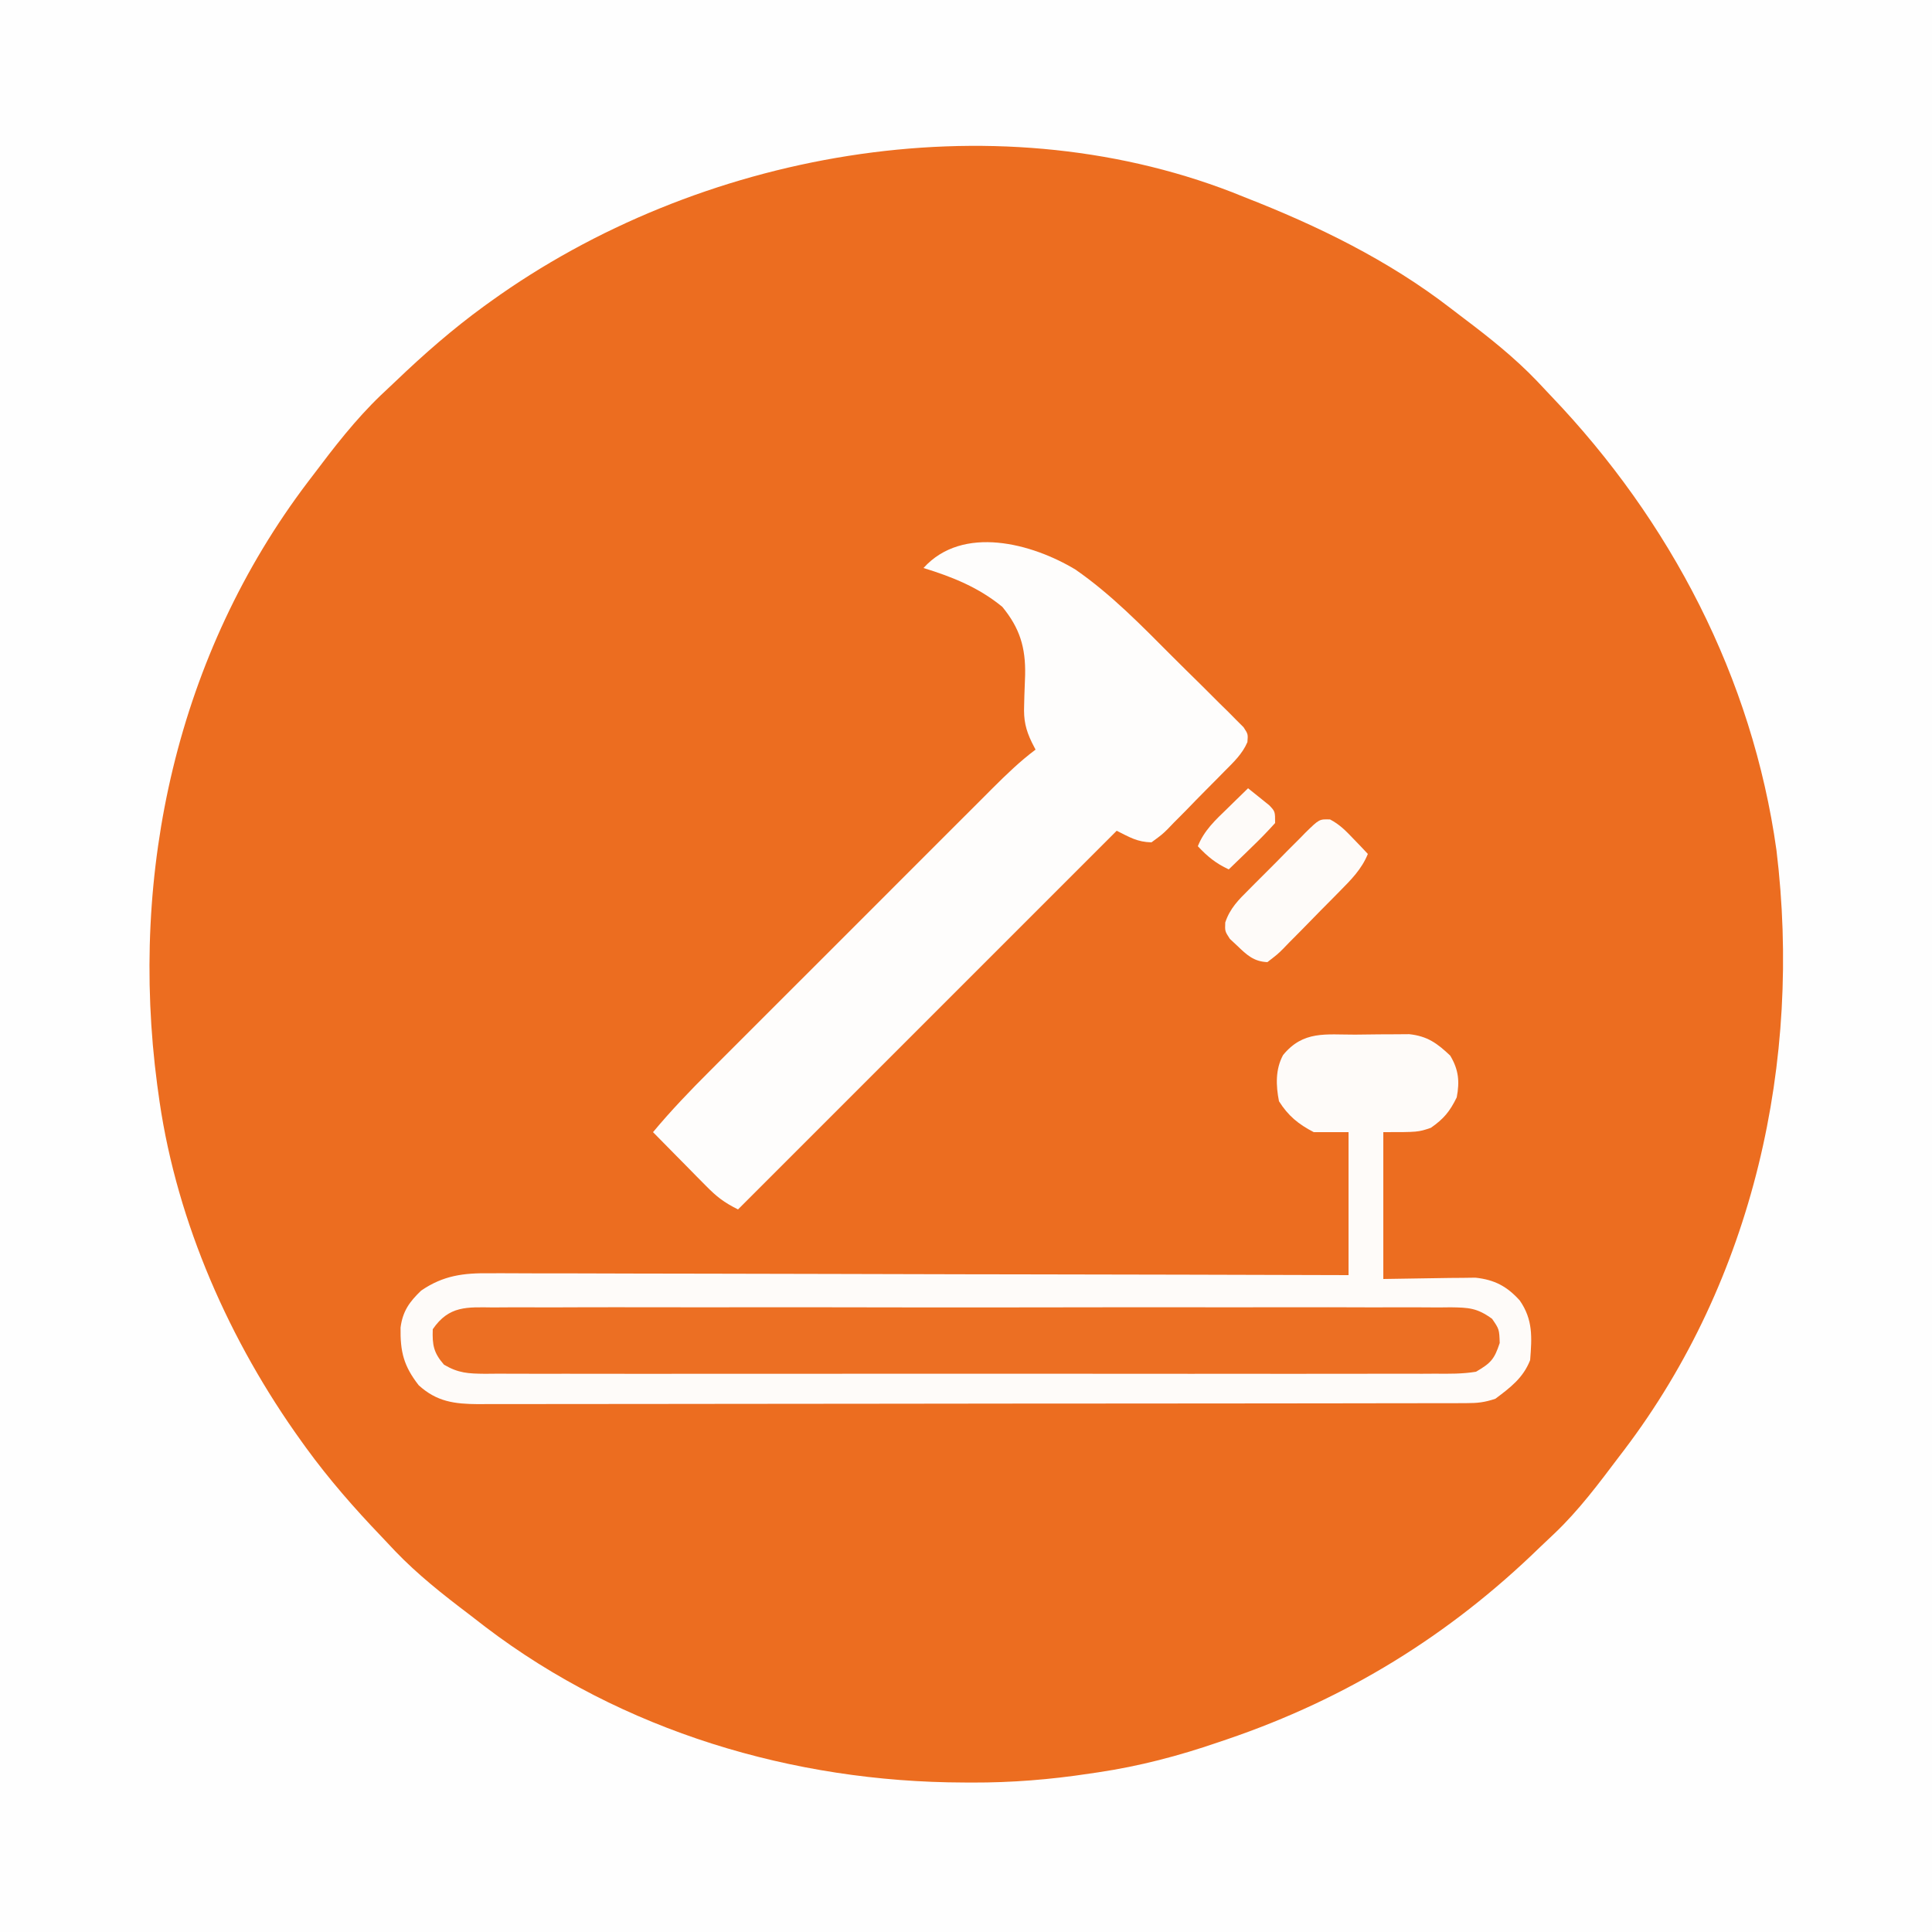 <?xml version="1.0" encoding="UTF-8"?>
<svg version="1.1" xmlns="http://www.w3.org/2000/svg" width="500" height="500">
<rect width="100%" height="100%" fill="#333333" stroke="none"/>
<path d="M0 0 C165 0 330 0 500 0 C500 165 500 330 500 500 C335 500 170 500 0 500 C0 335 0 170 0 0 Z " fill="#EC6D20" transform="translate(0,0)"/>
<path d="M0 0 C165 0 330 0 500 0 C500 165 500 330 500 500 C335 500 170 500 0 500 C0 335 0 170 0 0 Z M127 78 C126.441 78.402 125.882 78.804 125.307 79.218 C117.173 85.134 109.705 91.667 102.444 98.619 C101.162 99.845 99.867 101.058 98.57 102.27 C91.971 108.599 86.484 115.712 81 123 C80.57 123.563 80.141 124.127 79.698 124.708 C45.853 169.3 33.41 225.698 40.688 280.769 C40.791 281.505 40.894 282.241 41 283 C41.097 283.695 41.193 284.39 41.292 285.106 C45.914 316.601 59.486 347.275 78 373 C78.402 373.559 78.804 374.118 79.218 374.693 C85.134 382.827 91.667 390.295 98.619 397.556 C99.845 398.838 101.058 400.133 102.27 401.43 C108.114 407.524 114.617 412.649 121.333 417.735 C122.79 418.841 124.234 419.964 125.676 421.09 C161.118 448.044 205.321 461.203 249.438 461.312 C250.143 461.316 250.849 461.32 251.576 461.324 C261.86 461.352 271.838 460.551 282 459 C282.69 458.899 283.379 458.799 284.09 458.695 C294.899 457.091 305.05 454.424 315.375 450.875 C316.089 450.633 316.803 450.391 317.539 450.141 C348.433 439.64 375.057 423.259 398.455 400.498 C399.732 399.26 401.028 398.041 402.328 396.828 C408.62 390.843 413.782 383.914 419 377 C419.647 376.153 419.647 376.153 420.306 375.288 C453.822 331.124 466.379 274.639 459.746 220.027 C453.513 175.401 432.323 134.781 401.365 102.428 C400.146 101.152 398.939 99.864 397.734 98.574 C391.924 92.516 385.482 87.399 378.795 82.355 C377.645 81.487 376.498 80.612 375.357 79.73 C359.234 67.294 340.905 58.362 322 51 C320.484 50.389 320.484 50.389 318.938 49.766 C256.284 25.525 180.546 39.462 127 78 Z " fill="#FEFEFE" transform="translate(0,0)"/>
<path d="M0 0 C2.101 -0.01 4.2 -0.041 6.301 -0.072 C7.642 -0.079 8.984 -0.084 10.326 -0.088 C11.544 -0.097 12.762 -0.107 14.017 -0.116 C18.723 0.394 21.24 2.232 24.619 5.428 C26.808 9.076 27.094 12.141 26.306 16.24 C24.511 19.899 22.954 21.788 19.619 24.115 C16.306 25.24 16.306 25.24 7.306 25.24 C7.306 37.78 7.306 50.32 7.306 63.24 C15.922 63.122 15.922 63.122 24.537 62.97 C26.159 62.959 26.159 62.959 27.814 62.947 C28.914 62.932 30.014 62.916 31.147 62.9 C36.088 63.432 39.306 65.132 42.619 68.803 C46.063 73.778 45.771 78.31 45.306 84.24 C43.503 88.848 40.187 91.33 36.306 94.24 C33.463 95.188 31.715 95.367 28.769 95.372 C27.833 95.376 26.897 95.379 25.933 95.383 C24.388 95.382 24.388 95.382 22.812 95.381 C21.173 95.385 21.173 95.385 19.5 95.39 C15.82 95.398 12.14 95.4 8.459 95.401 C5.828 95.406 3.197 95.411 0.566 95.416 C-6.595 95.43 -13.756 95.436 -20.917 95.44 C-25.388 95.443 -29.859 95.447 -34.329 95.452 C-46.705 95.464 -59.082 95.474 -71.458 95.478 C-72.25 95.478 -73.042 95.478 -73.858 95.478 C-74.652 95.479 -75.447 95.479 -76.265 95.479 C-77.874 95.48 -79.483 95.48 -81.092 95.48 C-82.29 95.481 -82.29 95.481 -83.511 95.481 C-96.446 95.485 -109.382 95.503 -122.317 95.526 C-135.595 95.55 -148.872 95.562 -162.15 95.563 C-169.606 95.564 -177.062 95.57 -184.518 95.588 C-190.867 95.603 -197.216 95.609 -203.565 95.6 C-206.804 95.596 -210.043 95.599 -213.282 95.611 C-216.794 95.624 -220.306 95.618 -223.818 95.608 C-224.841 95.616 -225.864 95.624 -226.919 95.632 C-233.018 95.59 -237.633 95.032 -242.338 90.74 C-246.252 85.713 -247.121 82.053 -247.03 75.811 C-246.474 71.561 -244.731 69.156 -241.694 66.24 C-235.959 62.315 -230.731 61.669 -223.924 61.759 C-222.97 61.756 -222.016 61.752 -221.032 61.749 C-217.851 61.742 -214.67 61.764 -211.489 61.786 C-209.202 61.787 -206.915 61.787 -204.628 61.784 C-198.43 61.783 -192.233 61.807 -186.035 61.835 C-179.554 61.86 -173.073 61.862 -166.592 61.867 C-155.718 61.878 -144.843 61.903 -133.969 61.938 C-122.771 61.975 -111.573 62.004 -100.375 62.021 C-99.339 62.022 -99.339 62.022 -98.282 62.024 C-94.816 62.029 -91.349 62.034 -87.883 62.039 C-59.153 62.08 -30.423 62.152 -1.694 62.24 C-1.694 50.03 -1.694 37.82 -1.694 25.24 C-4.664 25.24 -7.634 25.24 -10.694 25.24 C-14.683 23.172 -17.304 21.023 -19.694 17.24 C-20.499 13.175 -20.646 9.001 -18.639 5.291 C-13.41 -1.098 -7.588 0.021 0 0 Z " fill="#FEFBF9" transform="translate(350.694,267.76)"/>
<path d="M0 0 C9.252 6.411 17.021 14.417 24.945 22.363 C27.451 24.871 29.979 27.356 32.507 29.841 C34.102 31.431 35.696 33.022 37.289 34.614 C38.047 35.356 38.805 36.098 39.586 36.862 C40.271 37.557 40.957 38.251 41.663 38.967 C42.271 39.573 42.88 40.18 43.507 40.805 C44.679 42.599 44.679 42.599 44.508 44.659 C43.185 47.755 40.846 49.92 38.507 52.274 C37.728 53.069 37.728 53.069 36.933 53.879 C35.834 54.993 34.731 56.103 33.625 57.209 C31.933 58.907 30.267 60.628 28.601 62.351 C27.53 63.431 26.457 64.51 25.382 65.587 C24.886 66.104 24.39 66.622 23.879 67.155 C22.434 68.573 22.434 68.573 19.679 70.599 C15.997 70.511 14.049 69.283 10.679 67.599 C-21.661 99.939 -54.001 132.279 -87.321 165.599 C-91.008 163.755 -92.821 162.334 -95.649 159.466 C-96.448 158.66 -97.247 157.854 -98.071 157.024 C-98.896 156.183 -99.721 155.341 -100.571 154.474 C-101.832 153.199 -101.832 153.199 -103.118 151.899 C-105.19 149.804 -107.257 147.703 -109.321 145.599 C-104.69 140.041 -99.761 134.896 -94.641 129.789 C-93.79 128.936 -92.939 128.083 -92.062 127.205 C-89.745 124.885 -87.427 122.567 -85.107 120.251 C-82.671 117.817 -80.237 115.381 -77.803 112.945 C-73.719 108.859 -69.633 104.775 -65.545 100.693 C-60.827 95.98 -56.113 91.264 -51.401 86.547 C-47.343 82.484 -43.283 78.424 -39.222 74.365 C-36.801 71.946 -34.382 69.526 -31.963 67.105 C-29.268 64.407 -26.57 61.713 -23.871 59.02 C-23.076 58.222 -22.28 57.425 -21.461 56.603 C-17.891 53.047 -14.362 49.628 -10.321 46.599 C-10.785 45.701 -10.785 45.701 -11.258 44.786 C-12.899 41.407 -13.425 38.915 -13.278 35.212 C-13.257 34.355 -13.235 33.499 -13.213 32.616 C-13.161 30.832 -13.096 29.048 -13.018 27.265 C-12.875 20.168 -14.395 15.158 -18.926 9.646 C-25.039 4.634 -31.801 1.912 -39.321 -0.401 C-29.172 -11.654 -11.161 -6.739 0 0 Z " fill="#FEFDFC" transform="translate(278.321,147.401)"/>
<path d="M0 0 C1.63 -0.012 1.63 -0.012 3.294 -0.024 C6.943 -0.044 10.591 -0.028 14.24 -0.012 C16.854 -0.019 19.467 -0.028 22.08 -0.039 C28.445 -0.061 34.81 -0.056 41.175 -0.042 C46.348 -0.03 51.521 -0.029 56.694 -0.034 C57.43 -0.035 58.166 -0.036 58.925 -0.036 C60.42 -0.038 61.916 -0.04 63.411 -0.041 C77.435 -0.056 91.458 -0.039 105.482 -0.012 C117.516 0.01 129.55 0.006 141.584 -0.017 C155.557 -0.044 169.531 -0.054 183.504 -0.039 C184.994 -0.037 186.484 -0.036 187.974 -0.034 C188.707 -0.033 189.44 -0.033 190.195 -0.032 C195.362 -0.028 200.529 -0.035 205.696 -0.047 C212.65 -0.062 219.603 -0.051 226.557 -0.022 C229.113 -0.015 231.668 -0.017 234.223 -0.028 C237.705 -0.042 241.186 -0.025 244.668 0 C245.685 -0.011 246.702 -0.022 247.75 -0.034 C252.421 0.031 254.637 0.124 258.493 2.952 C260.334 5.635 260.334 5.635 260.459 9.197 C259.074 13.429 258.161 14.386 254.334 16.635 C250.805 17.223 247.315 17.174 243.744 17.143 C242.665 17.149 241.586 17.155 240.475 17.162 C236.853 17.178 233.233 17.165 229.611 17.152 C227.018 17.158 224.424 17.165 221.831 17.174 C215.514 17.192 209.197 17.188 202.88 17.176 C197.746 17.167 192.612 17.166 187.478 17.17 C186.748 17.171 186.017 17.171 185.264 17.172 C183.78 17.173 182.296 17.175 180.812 17.176 C166.894 17.187 152.976 17.174 139.059 17.153 C127.115 17.135 115.173 17.138 103.229 17.156 C89.362 17.178 75.494 17.186 61.626 17.174 C60.147 17.173 58.668 17.171 57.19 17.17 C56.462 17.17 55.735 17.169 54.985 17.168 C49.857 17.165 44.729 17.171 39.602 17.18 C32.7 17.192 25.799 17.184 18.898 17.161 C16.362 17.155 13.826 17.157 11.29 17.166 C7.834 17.176 4.38 17.163 0.924 17.143 C-0.085 17.152 -1.094 17.161 -2.134 17.17 C-6.444 17.121 -8.985 17.035 -12.758 14.818 C-15.455 11.733 -15.809 9.705 -15.666 5.635 C-11.454 -0.502 -6.818 -0.075 0 0 Z " fill="#EC6F23" transform="translate(127.666,338.365)"/>
<path d="M0 0 C2.473 1.285 4.116 2.975 6.033 4.989 C6.74 5.722 7.446 6.456 8.174 7.212 C8.705 7.778 9.236 8.343 9.783 8.927 C8.175 12.884 5.434 15.616 2.479 18.602 C1.958 19.132 1.438 19.661 0.902 20.207 C-0.197 21.319 -1.298 22.43 -2.402 23.537 C-4.091 25.239 -5.761 26.958 -7.431 28.678 C-8.502 29.758 -9.573 30.837 -10.646 31.915 C-11.393 32.691 -11.393 32.691 -12.155 33.483 C-13.591 34.9 -13.591 34.9 -16.217 36.927 C-19.732 36.775 -21.551 35.076 -24.029 32.677 C-24.654 32.094 -25.279 31.511 -25.924 30.911 C-27.217 28.927 -27.217 28.927 -27.123 26.663 C-25.914 23.012 -23.682 20.8 -21.01 18.153 C-20.488 17.625 -19.966 17.097 -19.428 16.553 C-18.326 15.444 -17.219 14.34 -16.107 13.24 C-14.404 11.552 -12.727 9.84 -11.051 8.126 C-9.976 7.05 -8.9 5.976 -7.822 4.903 C-7.321 4.389 -6.82 3.874 -6.303 3.344 C-2.774 -0.092 -2.774 -0.092 0 0 Z " fill="#FEFBF9" transform="translate(344.217,212.073)"/>
<path d="M0 0 C1.175 0.927 2.34 1.867 3.5 2.812 C4.15 3.335 4.799 3.857 5.469 4.395 C7 6 7 6 7 9 C5.05 11.167 3.101 13.178 1 15.188 C0.141 16.026 0.141 16.026 -0.734 16.881 C-2.15 18.261 -3.574 19.631 -5 21 C-8.328 19.448 -10.486 17.694 -13 15 C-11.39 10.926 -8.462 8.235 -5.375 5.25 C-4.859 4.743 -4.344 4.237 -3.812 3.715 C-2.546 2.472 -1.274 1.235 0 0 Z " fill="#FEFBF9" transform="translate(323,204)"/>
</svg>
